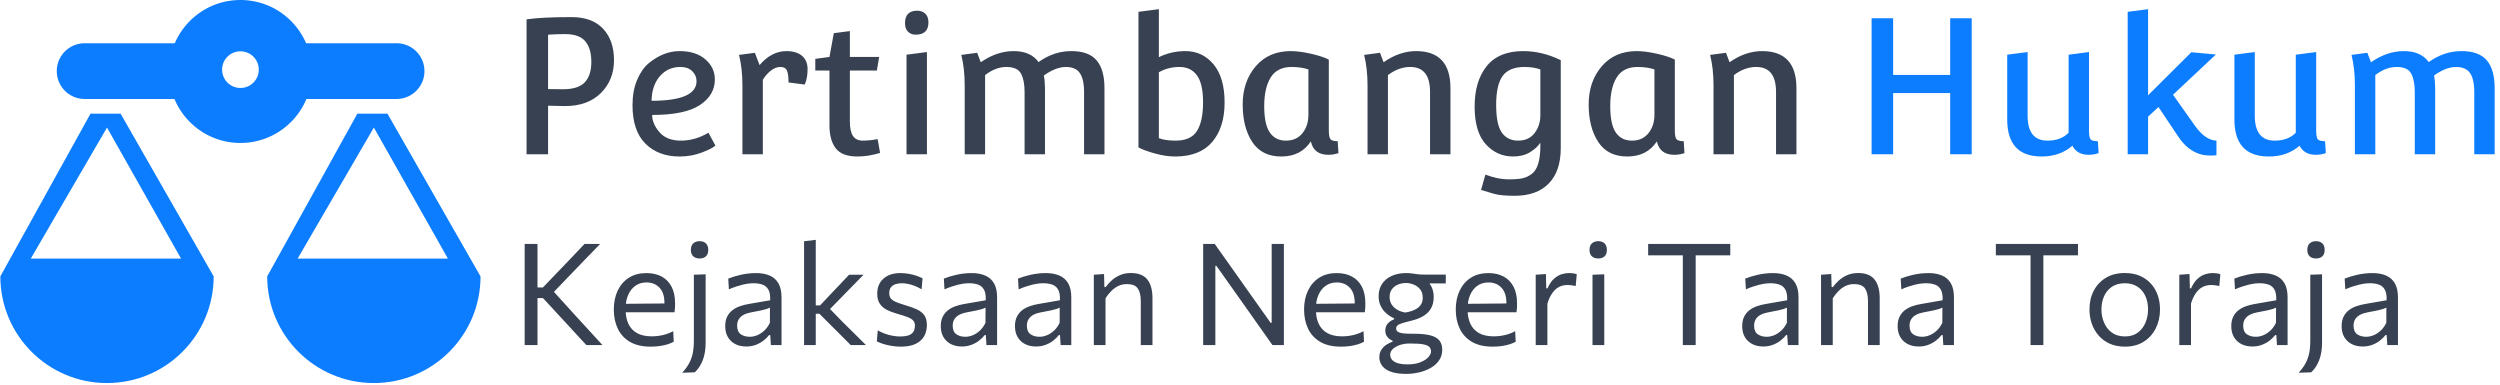 <svg xmlns="http://www.w3.org/2000/svg" version="1.1" xmlns:xlink="http://www.w3.org/1999/xlink" xmlns:svgjs="http://svgjs.dev/svgjs" width="2000" height="308" viewBox="0 0 2000 308"><g transform="matrix(1,0,0,1,-1.212,-0.777)"><svg viewBox="0 0 396 61" data-background-color="#8dbdff" preserveAspectRatio="xMidYMid meet" height="308" width="2000" xmlns="http://www.w3.org/2000/svg" xmlns:xlink="http://www.w3.org/1999/xlink"><g id="tight-bounds" transform="matrix(1,0,0,1,0.24,0.154)"><svg viewBox="0 0 395.52 60.692" height="60.692" width="395.52"><g><svg viewBox="0 0 500.664 76.827" height="60.692" width="395.52"><g transform="matrix(1,0,0,1,105.144,1.84)"><svg viewBox="0 0 395.52 73.146" height="73.146" width="395.52"><g id="textblocktransform"><svg viewBox="0 0 395.52 73.146" height="73.146" width="395.52" id="textblock"><g><svg viewBox="0 0 395.52 37.427" height="37.427" width="395.52"><g transform="matrix(1,0,0,1,0,0)"><svg width="395.52" viewBox="5.4 -38.4 521.01 49.4" height="37.427" data-palette-color="#374151"><g class="wordmark-text-0" data-fill-palette-color="primary" id="text-0"><path d="M11.1 0L5.4 0 5.4-35.7Q9.3-36.3 17.35-36.3L17.35-36.3Q22.75-36.3 25.65-33.23 28.55-30.15 28.55-24.9 28.55-19.65 25.08-16.2 21.6-12.75 15.6-12.75L15.6-12.75Q14.4-12.75 11.1-12.85L11.1-12.85 11.1 0ZM11.1-31.65L11.1-17.25Q12.3-17.2 15-17.2L15-17.2Q19.1-17.2 20.83-19.05 22.55-20.9 22.55-24.45 22.55-28 20.95-29.9 19.35-31.8 15.65-31.8L15.65-31.8Q13.4-31.8 11.1-31.65L11.1-31.65ZM53.55-5.7L53.55-5.7 55.4-2.3Q54.55-1.5 51.8-0.45 49.05 0.6 45.9 0.6L45.9 0.6Q40.3 0.6 36.87-2.8 33.45-6.2 33.45-13L33.45-13Q33.45-16.75 34.65-19.63 35.85-22.5 37.75-24.1L37.75-24.1Q41.65-27.3 45.92-27.3 50.2-27.3 52.72-25.13 55.25-22.95 55.25-19.8L55.25-19.8Q55.25-15.65 51.3-13.03 47.35-10.4 38.65-10.4L38.65-10.4Q38.65-8.1 40.57-5.85 42.5-3.6 46.27-3.6 50.05-3.6 53.55-5.7ZM50.4-19.35L50.4-19.35Q50.4-20.85 49.27-21.98 48.15-23.1 46.1-23.1L46.1-23.1Q42.8-23.1 40.67-20.63 38.55-18.15 38.5-14.15L38.5-14.15Q50.4-14.15 50.4-19.35ZM62.55 0L62.55-18.2Q62.55-22.7 61.65-26.3L61.65-26.3 65.84-26.85 67.09-23.6Q70.25-27.3 74.2-27.3L74.2-27.3Q76.84-27.3 78.32-26.05 79.8-24.8 79.8-22.5 79.8-20.2 79.05-18.45L79.05-18.45 74.75-19Q74.75-21.25 74.32-22.18 73.9-23.1 72.57-23.1 71.25-23.1 69.97-22.05 68.7-21 67.95-19.7L67.95-19.7 67.95 0 62.55 0ZM85.59-25.75L86.74-32.05 90.99-32.6 90.99-25.75 98.74-25.75 98.14-22.15 90.99-22.15 90.99-8.75Q90.99-6.05 91.82-4.83 92.64-3.6 94.39-3.6 96.14-3.6 98.34-4L98.34-4 98.99-0.35Q95.89 0.6 92.99 0.6L92.99 0.6Q88.94 0.6 87.27-1.55 85.59-3.7 85.59-7.65L85.59-7.65 85.59-22.15 81.84-22.15 81.84-25.25 85.59-25.75ZM108.84-38L108.84-38Q110.09-38 110.94-37.23 111.79-36.45 111.79-34.9L111.79-34.9Q111.79-31.65 108.39-31.65L108.39-31.65Q107.19-31.65 106.39-32.43 105.59-33.2 105.59-34.7L105.59-34.7Q105.59-38 108.84-38ZM111.39 0L105.99 0 105.99-26.35 111.39-27.05 111.39 0ZM121.39 0L121.39-18.2Q121.39-22.7 120.49-26.3L120.49-26.3 124.69-26.85 125.64-24.35Q129.89-27.3 134.36-27.3 138.84-27.3 140.94-24.4L140.94-24.4Q144.99-27.3 149.61-27.3 154.24-27.3 156.31-24.85 158.39-22.4 158.39-17.5L158.39-17.5 158.39 0 152.99 0 152.99-16.5Q152.99-21.35 150.69-22.55L150.69-22.55Q149.69-23.1 148.14-23.1L148.14-23.1Q145.54-23.1 142.34-20.85L142.34-20.85Q142.64-19.3 142.64-17.5L142.64-17.5 142.64 0 137.24 0 137.24-16.5Q137.24-19.6 136.29-21.35 135.34-23.1 132.44-23.1 129.54-23.1 126.79-20.95L126.79-20.95 126.79 0 121.39 0ZM167.39-1.8L167.39-1.8 167.39-37.7 172.79-38.4 172.79-25.7Q176.09-27.3 179.84-27.3L179.84-27.3Q184.34-27.3 187.26-23.8 190.19-20.3 190.19-13.7 190.19-7.1 186.91-3.25 183.64 0.6 177.09 0.6L177.09 0.6Q174.64 0.6 171.81-0.18 168.99-0.95 167.39-1.8ZM184.49-13.73Q184.49-18.7 182.86-20.9 181.24-23.1 178.24-23.1 175.24-23.1 172.79-21.7L172.79-21.7 172.79-4.25Q174.49-3.6 177.19-3.6L177.19-3.6Q181.29-3.6 182.89-6.18 184.49-8.75 184.49-13.73ZM217.78-25.05L217.78-25.05 217.78-6.35Q217.78-4.6 218.18-4.03 218.58-3.45 220.13-3.45L220.13-3.45 220.33-0.3Q219.08 0.15 217.68 0.15L217.68 0.15Q213.78 0.15 213.03-3.4L213.03-3.4Q210.38 0.6 205.21 0.6 200.03 0.6 197.51-3.25 194.98-7.1 194.98-13.18 194.98-19.25 198.43-23.28 201.88-27.3 207.68-27.3L207.68-27.3Q210.03-27.3 213.16-26.58 216.28-25.85 217.78-25.05ZM200.68-12.75Q200.68-7.9 202.16-5.75 203.63-3.6 206.43-3.6 209.23-3.6 210.81-5.58 212.38-7.55 212.38-10.45L212.38-10.45 212.38-22.45Q210.43-23.1 207.93-23.1L207.93-23.1Q204.13-23.1 202.41-20.35 200.68-17.6 200.68-12.75ZM228.03 0L228.03-18.2Q228.03-22.7 227.13-26.3L227.13-26.3 231.33-26.85 232.28-24.35Q236.48-27.3 240.88-27.3L240.88-27.3Q249.98-27.3 249.98-17.5L249.98-17.5 249.98 0 244.58 0 244.58-16.5Q244.58-23.1 239.33-23.1L239.33-23.1Q236.28-23.1 233.43-20.95L233.43-20.95 233.43 0 228.03 0ZM279.18-24.9L279.18-24.9 279.18-1.6Q279.18 4.5 276 7.75 272.83 11 266.98 11L266.98 11Q263.38 11 261.6 10.5 259.83 10 259 9.73 258.18 9.45 258.08 9.45L258.08 9.45 259.23 5.4Q262.63 6.65 265.23 6.65 267.83 6.65 269.13 6.35 270.43 6.05 271.58 5.15L271.58 5.15Q273.78 3.45 273.78-2.25L273.78-2.25 273.78-3.05Q272.88-1.65 271.03-0.53 269.18 0.6 266.58 0.6L266.58 0.6Q262.28 0.6 259.33-2.65 256.38-5.9 256.38-12.63 256.38-19.35 259.58-23.33 262.78-27.3 269.23-27.3L269.23-27.3Q274.28-27.3 279.18-24.9ZM262.08-13.1Q262.08-7.85 263.58-5.73 265.08-3.6 267.9-3.6 270.73-3.6 272.25-5.6 273.78-7.6 273.78-10.35L273.78-10.35 273.78-22.45Q271.98-23.1 269.58-23.1L269.58-23.1Q265.53-23.1 263.8-20.73 262.08-18.35 262.08-13.1ZM309.38-25.05L309.38-25.05 309.38-6.35Q309.38-4.6 309.78-4.03 310.18-3.45 311.73-3.45L311.73-3.45 311.93-0.3Q310.68 0.15 309.28 0.15L309.28 0.15Q305.38 0.15 304.63-3.4L304.63-3.4Q301.98 0.6 296.8 0.6 291.63 0.6 289.1-3.25 286.57-7.1 286.57-13.18 286.57-19.25 290.03-23.28 293.48-27.3 299.28-27.3L299.28-27.3Q301.63-27.3 304.75-26.58 307.88-25.85 309.38-25.05ZM292.28-12.75Q292.28-7.9 293.75-5.75 295.23-3.6 298.03-3.6 300.82-3.6 302.4-5.58 303.98-7.55 303.98-10.45L303.98-10.45 303.98-22.45Q302.03-23.1 299.53-23.1L299.53-23.1Q295.73-23.1 294-20.35 292.28-17.6 292.28-12.75ZM319.62 0L319.62-18.2Q319.62-22.7 318.72-26.3L318.72-26.3 322.92-26.85 323.87-24.35Q328.07-27.3 332.47-27.3L332.47-27.3Q341.57-27.3 341.57-17.5L341.57-17.5 341.57 0 336.17 0 336.17-16.5Q336.17-23.1 330.92-23.1L330.92-23.1Q327.87-23.1 325.02-20.95L325.02-20.95 325.02 0 319.62 0Z" fill="#374151" data-fill-palette-color="primary"></path><path d="M367.17 0L361.47 0 361.47-36 367.17-36 367.17-21 382.27-21 382.27-36 387.97-36 387.97 0 382.27 0 382.27-16.2 367.17-16.2 367.17 0ZM413.62-26.35L419.02-27.05 419.02-6.25Q419.02-4.45 419.44-3.95 419.87-3.45 421.37-3.45L421.37-3.45 421.57-0.3Q420.32 0.15 418.92 0.15L418.92 0.15Q415.87 0.15 414.62-2.25L414.62-2.25Q411.37 0.6 406.47 0.6L406.47 0.6Q397.37 0.6 397.37-9.2L397.37-9.2 397.37-26.35 402.77-27.05 402.77-10.2Q402.77-3.6 408.02-3.6L408.02-3.6Q411.62-3.6 413.62-5.7L413.62-5.7 413.62-26.35ZM434.66-9.95L434.66 0 429.26 0 429.26-37.7 434.66-38.4 434.66-15.6 446.11-27 452.61-26.4 441.26-15.75 447.06-7.55Q449.81-3.7 452.76-3.6L452.76-3.6 452.76 0.25Q452.36 0.35 451.11 0.35L451.11 0.35Q446.06 0.35 442.76-4.5L442.76-4.5 437.41-12.5 434.66-9.95ZM473.76-26.35L479.16-27.05 479.16-6.25Q479.16-4.45 479.59-3.95 480.01-3.45 481.51-3.45L481.51-3.45 481.71-0.3Q480.46 0.15 479.06 0.15L479.06 0.15Q476.01 0.15 474.76-2.25L474.76-2.25Q471.51 0.6 466.61 0.6L466.61 0.6Q457.51 0.6 457.51-9.2L457.51-9.2 457.51-26.35 462.91-27.05 462.91-10.2Q462.91-3.6 468.16-3.6L468.16-3.6Q471.76-3.6 473.76-5.7L473.76-5.7 473.76-26.35ZM489.41 0L489.41-18.2Q489.41-22.7 488.51-26.3L488.51-26.3 492.71-26.85 493.66-24.35Q497.91-27.3 502.38-27.3 506.86-27.3 508.96-24.4L508.96-24.4Q513.01-27.3 517.63-27.3 522.26-27.3 524.33-24.85 526.41-22.4 526.41-17.5L526.41-17.5 526.41 0 521.01 0 521.01-16.5Q521.01-21.35 518.71-22.55L518.71-22.55Q517.71-23.1 516.16-23.1L516.16-23.1Q513.56-23.1 510.36-20.85L510.36-20.85Q510.66-19.3 510.66-17.5L510.66-17.5 510.66 0 505.26 0 505.26-16.5Q505.26-19.6 504.31-21.35 503.36-23.1 500.46-23.1 497.56-23.1 494.81-20.95L494.81-20.95 494.81 0 489.41 0Z" fill="#0d7dff" data-fill-palette-color="accent"></path></g></svg></g></svg></g><g transform="matrix(1,0,0,1,0,46.262)"><svg viewBox="0 0 375.744 26.884" height="26.884" width="375.744"><g transform="matrix(1,0,0,1,0,0)"><svg width="375.744" viewBox="4.63 -37.1 660.33 47.25" height="26.884" data-palette-color="#374151"><path d="M32.05 0L26.38 0Q24-2.58 21.91-4.84 19.83-7.1 17.85-9.25L17.85-9.25 11.08-16.57 8.63-16.57 8.63-20.3 11.05-20.3 16.93-26.43Q19-28.58 21.03-30.7 23.05-32.83 25.73-35.65L25.73-35.65 31.23-35.65Q28.48-32.83 25.86-30.11 23.25-27.4 20.65-24.7L20.65-24.7 14.05-17.82 13.98-19.83 21.3-11.75Q23.03-9.9 24.96-7.75 26.9-5.6 28.78-3.58 30.65-1.55 32.05 0L32.05 0ZM9.15 0L4.63 0Q4.63-2.98 4.63-5.73 4.63-8.47 4.63-11.78L4.63-11.78 4.63-23.73Q4.63-27.1 4.63-29.89 4.63-32.68 4.63-35.65L4.63-35.65 9.15-35.65Q9.15-32.68 9.15-29.89 9.15-27.1 9.15-23.73L9.15-23.73 9.15-11.78Q9.15-8.47 9.15-5.73 9.15-2.98 9.15 0L9.15 0ZM49.05 0.55L49.05 0.55Q44.6 0.55 41.72-1.15 38.85-2.85 37.45-5.8 36.05-8.75 36.05-12.55L36.05-12.55Q36.05-16.3 37.42-19.2 38.8-22.1 41.37-23.74 43.95-25.38 47.52-25.38L47.52-25.38Q50.67-25.38 52.94-24.15 55.2-22.93 56.42-20.56 57.65-18.2 57.65-14.73L57.65-14.73Q57.65-13.8 57.61-13.06 57.57-12.33 57.45-11.58L57.45-11.58 53.82-13.4Q53.87-13.8 53.89-14.16 53.9-14.53 53.9-14.88L53.9-14.88Q53.9-18.4 52.15-20.24 50.4-22.08 47.57-22.08L47.57-22.08Q45.3-22.08 43.66-20.91 42.02-19.75 41.12-17.7 40.22-15.65 40.22-13.03L40.22-13.03 40.22-12.45Q40.22-9.55 41.22-7.45 42.22-5.35 44.26-4.21 46.3-3.08 49.45-3.08L49.45-3.08Q50.62-3.08 51.94-3.26 53.25-3.45 54.54-3.85 55.82-4.25 57-4.9L57-4.9 57.17-1.18Q56.22-0.65 54.97-0.26 53.72 0.13 52.22 0.34 50.72 0.55 49.05 0.55ZM57.45-11.58L37.77-11.58 37.77-14.53 54.92-14.68 57.45-13.73 57.45-11.58ZM64.6 9.6L60.17 9.75Q61.62 8.18 62.53 6.54 63.45 4.9 63.86 2.96 64.27 1.03 64.27-1.53L64.27-1.53 64.27-10.95 64.27-13.45Q64.27-15.68 64.27-17.56 64.27-19.45 64.27-21.21 64.27-22.98 64.27-24.8L64.27-24.8 68.42-24.95Q68.42-23.1 68.42-21.31 68.42-19.53 68.42-17.61 68.42-15.7 68.42-13.45L68.42-13.45Q68.42-10.55 68.42-8.38 68.42-6.2 68.42-4.42 68.42-2.65 68.42-0.95L68.42-0.95Q68.42 0.93 68.16 2.5 67.9 4.08 67.38 5.38 66.87 6.68 66.17 7.73 65.47 8.78 64.6 9.6L64.6 9.6ZM66.27-30.53L66.27-30.53Q64.92-30.53 64.07-31.28 63.22-32.02 63.22-33.58L63.22-33.58Q63.22-35.1 64.07-35.86 64.92-36.63 66.32-36.63L66.32-36.63Q67.7-36.63 68.52-35.84 69.35-35.05 69.35-33.58L69.35-33.58Q69.35-32.02 68.52-31.28 67.7-30.53 66.27-30.53ZM82.77 0.5L82.77 0.5Q80.54 0.5 78.87-0.36 77.19-1.23 76.26-2.83 75.32-4.42 75.32-6.68L75.32-6.68Q75.32-8.7 76.04-10.09 76.77-11.48 77.94-12.35 79.12-13.23 80.54-13.71 81.97-14.2 83.39-14.45L83.39-14.45 91.17-15.8Q91.27-18.32 90.51-19.61 89.74-20.9 88.37-21.35 86.99-21.8 85.32-21.8L85.32-21.8Q84.47-21.8 83.49-21.68 82.52-21.55 81.43-21.29 80.34-21.03 79.14-20.63 77.94-20.23 76.62-19.65L76.62-19.65 76.39-23.43Q77.29-23.8 78.43-24.15 79.57-24.5 80.86-24.79 82.14-25.08 83.49-25.23 84.84-25.38 86.22-25.38L86.22-25.38Q88.99-25.38 91.01-24.5 93.02-23.63 94.09-21.75 95.17-19.88 95.17-16.85L95.17-16.85Q95.17-15.7 95.17-13.93 95.17-12.15 95.17-10.55L95.17-10.55 95.17-7.33Q95.17-5.63 95.17-3.86 95.17-2.1 95.17 0L95.17 0 91.42 0 91.19-3.53 90.79-3.53Q90.02-2.53 88.84-1.6 87.67-0.68 86.13-0.09 84.59 0.5 82.77 0.5ZM83.97-2.93L83.97-2.93Q85.29-2.93 86.62-3.48 87.94-4.03 89.11-5.11 90.27-6.2 91.07-7.85L91.07-7.85 91.09-13.2Q90.69-12.98 90.03-12.75 89.37-12.53 88.06-12.24 86.74-11.95 84.42-11.53L84.42-11.53Q82.99-11.28 81.89-10.71 80.79-10.15 80.16-9.19 79.52-8.22 79.52-6.85L79.52-6.85Q79.52-4.7 80.81-3.81 82.09-2.93 83.97-2.93ZM124.94 0L119.57 0Q117.89-1.7 116.18-3.4 114.47-5.1 112.79-6.78L112.79-6.78 108.52-11.05 106.77-11.05 106.77-14 108.77-14 112.37-17.82Q114.02-19.55 115.69-21.31 117.37-23.08 118.99-24.8L118.99-24.8 124.09-24.8Q121.94-22.63 119.82-20.45 117.69-18.28 115.59-16.1L115.59-16.1 111.37-11.8 111.22-13.8 116.12-8.75Q118.34-6.55 120.55-4.36 122.77-2.18 124.94 0L124.94 0ZM107.24 0L103.12 0Q103.12-2.78 103.12-5.33 103.12-7.88 103.12-10.95L103.12-10.95 103.12-24.68Q103.12-27.83 103.12-30.8 103.12-33.77 103.12-36.6L103.12-36.6 107.24-37.1Q107.24-34.13 107.24-31.06 107.24-28 107.24-24.68L107.24-24.68 107.24-10.3Q107.24-7.5 107.24-5.08 107.24-2.65 107.24 0L107.24 0ZM137.21 0.55L137.21 0.55Q135.66 0.55 134.1 0.3 132.54 0.05 131.16-0.36 129.79-0.78 128.76-1.3L128.76-1.3 129.09-5.18Q130.24-4.53 131.55-4.04 132.86-3.55 134.28-3.29 135.69-3.03 137.11-3.03L137.11-3.03Q138.49-3.03 139.65-3.34 140.81-3.65 141.5-4.49 142.19-5.33 142.19-6.93L142.19-6.93Q142.19-7.98 141.59-8.65 140.99-9.33 139.58-9.88 138.16-10.43 135.76-11.1L135.76-11.1Q133.79-11.65 132.24-12.45 130.69-13.25 129.8-14.6 128.91-15.95 128.91-18.13L128.91-18.13Q128.91-21.5 131.13-23.44 133.34-25.38 137.09-25.38L137.09-25.38Q138.64-25.38 140.09-25.11 141.54-24.85 142.76-24.43 143.99-24 144.89-23.53L144.89-23.53 144.54-19.65Q143.34-20.4 142.06-20.89 140.79-21.38 139.61-21.59 138.44-21.8 137.54-21.8L137.54-21.8Q136.51-21.8 135.5-21.51 134.49-21.23 133.81-20.46 133.14-19.7 133.14-18.28L133.14-18.28Q133.14-17.25 133.61-16.55 134.09-15.85 135.26-15.3 136.44-14.75 138.51-14.15L138.51-14.15Q140.99-13.43 142.75-12.64 144.51-11.85 145.46-10.58 146.41-9.3 146.41-7.05L146.41-7.05Q146.41-4.88 145.46-3.16 144.51-1.45 142.49-0.45 140.46 0.55 137.21 0.55ZM158.76 0.5L158.76 0.5Q156.54 0.5 154.86-0.36 153.19-1.23 152.25-2.83 151.31-4.42 151.31-6.68L151.31-6.68Q151.31-8.7 152.04-10.09 152.76-11.48 153.94-12.35 155.11-13.23 156.54-13.71 157.96-14.2 159.39-14.45L159.39-14.45 167.16-15.8Q167.26-18.32 166.5-19.61 165.74-20.9 164.36-21.35 162.99-21.8 161.31-21.8L161.31-21.8Q160.46-21.8 159.49-21.68 158.51-21.55 157.42-21.29 156.34-21.03 155.14-20.63 153.94-20.23 152.61-19.65L152.61-19.65 152.39-23.43Q153.29-23.8 154.42-24.15 155.56-24.5 156.85-24.79 158.14-25.08 159.49-25.23 160.84-25.38 162.21-25.38L162.21-25.38Q164.99-25.38 167-24.5 169.01-23.63 170.09-21.75 171.16-19.88 171.16-16.85L171.16-16.85Q171.16-15.7 171.16-13.93 171.16-12.15 171.16-10.55L171.16-10.55 171.16-7.33Q171.16-5.63 171.16-3.86 171.16-2.1 171.16 0L171.16 0 167.41 0 167.19-3.53 166.79-3.53Q166.01-2.53 164.84-1.6 163.66-0.68 162.12-0.09 160.59 0.5 158.76 0.5ZM159.96-2.93L159.96-2.93Q161.29-2.93 162.61-3.48 163.94-4.03 165.1-5.11 166.26-6.2 167.06-7.85L167.06-7.85 167.09-13.2Q166.69-12.98 166.02-12.75 165.36-12.53 164.05-12.24 162.74-11.95 160.41-11.53L160.41-11.53Q158.99-11.28 157.89-10.71 156.79-10.15 156.15-9.19 155.51-8.22 155.51-6.85L155.51-6.85Q155.51-4.7 156.8-3.81 158.09-2.93 159.96-2.93ZM184.91 0.5L184.91 0.5Q182.68 0.5 181.01-0.36 179.33-1.23 178.4-2.83 177.46-4.42 177.46-6.68L177.46-6.68Q177.46-8.7 178.18-10.09 178.91-11.48 180.08-12.35 181.26-13.23 182.68-13.71 184.11-14.2 185.53-14.45L185.53-14.45 193.31-15.8Q193.41-18.32 192.65-19.61 191.88-20.9 190.51-21.35 189.13-21.8 187.46-21.8L187.46-21.8Q186.61-21.8 185.63-21.68 184.66-21.55 183.57-21.29 182.48-21.03 181.28-20.63 180.08-20.23 178.76-19.65L178.76-19.65 178.53-23.43Q179.43-23.8 180.57-24.15 181.71-24.5 183-24.79 184.28-25.08 185.63-25.23 186.98-25.38 188.36-25.38L188.36-25.38Q191.13-25.38 193.15-24.5 195.16-23.63 196.23-21.75 197.31-19.88 197.31-16.85L197.31-16.85Q197.31-15.7 197.31-13.93 197.31-12.15 197.31-10.55L197.31-10.55 197.31-7.33Q197.31-5.63 197.31-3.86 197.31-2.1 197.31 0L197.31 0 193.56 0 193.33-3.53 192.93-3.53Q192.16-2.53 190.98-1.6 189.81-0.68 188.27-0.09 186.73 0.5 184.91 0.5ZM186.11-2.93L186.11-2.93Q187.43-2.93 188.76-3.48 190.08-4.03 191.25-5.11 192.41-6.2 193.21-7.85L193.21-7.85 193.23-13.2Q192.83-12.98 192.17-12.75 191.51-12.53 190.2-12.24 188.88-11.95 186.56-11.53L186.56-11.53Q185.13-11.28 184.03-10.71 182.93-10.15 182.3-9.19 181.66-8.22 181.66-6.85L181.66-6.85Q181.66-4.7 182.95-3.81 184.23-2.93 186.11-2.93ZM209.38 0L205.26 0Q205.26-2.78 205.26-5.33 205.26-7.88 205.26-10.95L205.26-10.95 205.26-13.45Q205.26-16.2 205.26-19.07 205.26-21.95 205.26-24.8L205.26-24.8 208.86-25.05 208.98-20.45 209.43-20.45Q210.23-21.58 211.48-22.73 212.73-23.88 214.43-24.64 216.13-25.4 218.33-25.4L218.33-25.4Q222.28-25.4 224.11-23.13 225.93-20.85 225.93-16.53L225.93-16.53Q225.93-14.9 225.93-13.65 225.93-12.4 225.93-10.95L225.93-10.95Q225.93-8 225.93-5.39 225.93-2.78 225.93 0L225.93 0 221.81 0Q221.81-2.78 221.81-5.36 221.81-7.95 221.81-10.78L221.81-10.78 221.81-15.48Q221.81-18.45 220.74-19.98 219.68-21.5 216.91-21.5L216.91-21.5Q215.23-21.5 213.86-20.83 212.48-20.15 211.37-19.01 210.26-17.88 209.38-16.5L209.38-16.5 209.38-10.78Q209.38-7.85 209.38-5.31 209.38-2.78 209.38 0L209.38 0ZM248.1 0L243.8 0Q243.8-2.98 243.8-5.73 243.8-8.47 243.8-11.78L243.8-11.78 243.8-23.73Q243.8-27.1 243.8-29.89 243.8-32.68 243.8-35.65L243.8-35.65 247.88-35.65Q251.08-31.15 254.03-26.98 256.98-22.8 259.85-18.75L259.85-18.75 267.58-7.85 267.95-7.85 267.95-23.73Q267.95-27.1 267.95-29.89 267.95-32.68 267.95-35.65L267.95-35.65 272.25-35.65Q272.25-32.68 272.25-29.89 272.25-27.1 272.25-23.73L272.25-23.73 272.25-11.78Q272.25-8.47 272.25-5.73 272.25-2.98 272.25 0L272.25 0 268.23 0Q265.58-3.75 262.65-7.89 259.73-12.03 256.23-16.98L256.23-16.98 248.45-27.95 248.1-27.95 248.1-11.78Q248.1-8.47 248.1-5.73 248.1-2.98 248.1 0L248.1 0ZM292.37 0.55L292.37 0.55Q287.92 0.55 285.05-1.15 282.17-2.85 280.77-5.8 279.37-8.75 279.37-12.55L279.37-12.55Q279.37-16.3 280.75-19.2 282.12-22.1 284.7-23.74 287.27-25.38 290.85-25.38L290.85-25.38Q294-25.38 296.26-24.15 298.52-22.93 299.75-20.56 300.97-18.2 300.97-14.73L300.97-14.73Q300.97-13.8 300.94-13.06 300.9-12.33 300.77-11.58L300.77-11.58 297.15-13.4Q297.2-13.8 297.21-14.16 297.22-14.53 297.22-14.88L297.22-14.88Q297.22-18.4 295.47-20.24 293.72-22.08 290.9-22.08L290.9-22.08Q288.62-22.08 286.99-20.91 285.35-19.75 284.45-17.7 283.55-15.65 283.55-13.03L283.55-13.03 283.55-12.45Q283.55-9.55 284.55-7.45 285.55-5.35 287.59-4.21 289.62-3.08 292.77-3.08L292.77-3.08Q293.95-3.08 295.26-3.26 296.57-3.45 297.86-3.85 299.15-4.25 300.32-4.9L300.32-4.9 300.5-1.18Q299.55-0.65 298.3-0.26 297.05 0.13 295.55 0.34 294.05 0.55 292.37 0.55ZM300.77-11.58L281.1-11.58 281.1-14.53 298.25-14.68 300.77-13.73 300.77-11.58ZM315.45 10.15L315.45 10.15Q312.67 10.15 310.82 9.65 308.97 9.15 307.9 8.3 306.82 7.45 306.36 6.41 305.9 5.38 305.9 4.3L305.9 4.3Q305.9 2.63 306.72 1.49 307.55 0.35 308.65-0.3 309.75-0.95 310.57-1.2L310.57-1.2 310.57-1.55Q310.15-1.68 309.55-2.09 308.95-2.5 308.47-3.25 308-4 308-5.15L308-5.15Q308-6.03 308.33-6.78 308.67-7.53 309.37-8.1 310.07-8.68 311.1-9.1L311.1-9.1 311.1-9.47Q310.52-9.68 309.62-10.23 308.72-10.78 307.81-11.71 306.9-12.65 306.27-14.03 305.65-15.4 305.65-17.28L305.65-17.28Q305.65-19.7 306.83-21.53 308.02-23.35 310.21-24.36 312.4-25.38 315.35-25.38L315.35-25.38Q316.55-25.38 317.43-25.25 318.32-25.13 319.27-24.99 320.22-24.85 321.6-24.85L321.6-24.85 329.32-24.85 329.32-21.75Q326.85-21.75 324.5-21.75 322.15-21.75 319.77-21.75L319.77-21.75 320.95-23.7Q323.15-22.65 324.11-20.91 325.07-19.18 325.07-17L325.07-17Q325.07-14.55 324.07-12.86 323.07-11.18 321.25-10.14 319.42-9.1 317-8.55L317-8.55Q314.37-7.93 313.1-7.41 311.82-6.9 311.82-5.88L311.82-5.88Q311.82-5.15 312.35-4.75 312.87-4.35 314.01-4.17 315.15-4 317.02-4L317.02-4 318.1-4Q321.55-4 323.75-3.46 325.95-2.93 327.01-1.68 328.07-0.43 328.07 1.65L328.07 1.65Q328.07 3.8 326.95 5.41 325.82 7.03 323.95 8.08 322.07 9.13 319.86 9.64 317.65 10.15 315.45 10.15ZM315.8 6.8L315.8 6.8Q318.55 6.8 320.41 6.04 322.27 5.28 323.2 4.23 324.12 3.18 324.12 2.27L324.12 2.27Q324.12 1.33 323.57 0.7 323.02 0.08 321.52-0.24 320.02-0.55 317.17-0.55L317.17-0.55 316.25-0.55Q314.65-0.53 313.15-0.03 311.65 0.48 310.68 1.36 309.72 2.25 309.72 3.43L309.72 3.43Q309.72 4.08 310.03 4.69 310.35 5.3 311.06 5.78 311.77 6.25 312.93 6.53 314.1 6.8 315.8 6.8ZM315.07-11.48L315.07-11.48Q316-11.63 317.06-11.94 318.12-12.25 319.06-12.83 320-13.4 320.6-14.35 321.2-15.3 321.2-16.75L321.2-16.75Q321.2-18.55 320.27-19.68 319.35-20.8 317.98-21.34 316.62-21.88 315.35-21.88L315.35-21.88Q313.82-21.88 312.5-21.34 311.17-20.8 310.35-19.71 309.52-18.63 309.52-16.98L309.52-16.98Q309.52-15.33 310.33-14.18 311.15-13.03 312.41-12.35 313.67-11.68 315.07-11.48ZM345.84 0.55L345.84 0.55Q341.39 0.55 338.52-1.15 335.64-2.85 334.24-5.8 332.84-8.75 332.84-12.55L332.84-12.55Q332.84-16.3 334.22-19.2 335.59-22.1 338.17-23.74 340.74-25.38 344.32-25.38L344.32-25.38Q347.47-25.38 349.73-24.15 351.99-22.93 353.22-20.56 354.44-18.2 354.44-14.73L354.44-14.73Q354.44-13.8 354.41-13.06 354.37-12.33 354.24-11.58L354.24-11.58 350.62-13.4Q350.67-13.8 350.68-14.16 350.69-14.53 350.69-14.88L350.69-14.88Q350.69-18.4 348.94-20.24 347.19-22.08 344.37-22.08L344.37-22.08Q342.09-22.08 340.46-20.91 338.82-19.75 337.92-17.7 337.02-15.65 337.02-13.03L337.02-13.03 337.02-12.45Q337.02-9.55 338.02-7.45 339.02-5.35 341.06-4.21 343.09-3.08 346.24-3.08L346.24-3.08Q347.42-3.08 348.73-3.26 350.04-3.45 351.33-3.85 352.62-4.25 353.79-4.9L353.79-4.9 353.97-1.18Q353.02-0.65 351.77-0.26 350.52 0.13 349.02 0.34 347.52 0.55 345.84 0.55ZM354.24-11.58L334.57-11.58 334.57-14.53 351.72-14.68 354.24-13.73 354.24-11.58ZM365.14 0L361.02 0Q361.02-2.78 361.02-5.33 361.02-7.88 361.02-10.95L361.02-10.95 361.02-13.45Q361.02-16.2 361.02-19.07 361.02-21.95 361.02-24.8L361.02-24.8 364.62-25.05 364.74-20 365.17-20Q366.19-22.28 367.53-23.44 368.87-24.6 370.24-25 371.62-25.4 372.77-25.4L372.77-25.4Q373.47-25.4 374.17-25.3 374.87-25.2 375.49-24.98L375.49-24.98 375.12-20.83Q374.29-20.98 373.63-21.08 372.97-21.18 372.09-21.18L372.09-21.18Q371.37-21.18 370.45-20.96 369.54-20.75 368.58-20.09 367.62-19.43 366.72-18.11 365.82-16.8 365.14-14.63L365.14-14.63 365.14-10.78Q365.14-7.85 365.14-5.31 365.14-2.78 365.14 0L365.14 0ZM385.19 0L381.04 0Q381.04-2.78 381.04-5.33 381.04-7.88 381.04-10.95L381.04-10.95 381.04-13.45Q381.04-15.68 381.04-17.56 381.04-19.45 381.04-21.21 381.04-22.98 381.04-24.8L381.04-24.8 385.19-24.95Q385.19-23.1 385.19-21.31 385.19-19.53 385.19-17.61 385.19-15.7 385.19-13.45L385.19-13.45 385.19-10.95Q385.19-7.88 385.19-5.33 385.19-2.78 385.19 0L385.19 0ZM383.04-30.53L383.04-30.53Q381.69-30.53 380.84-31.28 379.99-32.02 379.99-33.58L379.99-33.58Q379.99-35.1 380.84-35.86 381.69-36.63 383.09-36.63L383.09-36.63Q384.46-36.63 385.29-35.84 386.11-35.05 386.11-33.58L386.11-33.58Q386.11-32.02 385.29-31.28 384.46-30.53 383.04-30.53ZM417.41 0L412.88 0Q412.88-2.98 412.88-5.73 412.88-8.47 412.88-11.78L412.88-11.78 412.88-23.08Q412.88-26.43 412.88-29.21 412.88-32 412.88-35L412.88-35 414.68-31.63 410.46-31.63Q407.43-31.63 405.1-31.63 402.76-31.63 400.66-31.63L400.66-31.63 400.66-35.65 429.61-35.65 429.61-31.63Q427.51-31.63 425.18-31.63 422.86-31.63 419.81-31.63L419.81-31.63 415.58-31.63 417.41-35Q417.41-32 417.41-29.21 417.41-26.43 417.41-23.08L417.41-23.08 417.41-11.78Q417.41-8.47 417.41-5.73 417.41-2.98 417.41 0L417.41 0ZM441.26 0.5L441.26 0.5Q439.03 0.5 437.36-0.36 435.68-1.23 434.74-2.83 433.81-4.42 433.81-6.68L433.81-6.68Q433.81-8.7 434.53-10.09 435.26-11.48 436.43-12.35 437.61-13.23 439.03-13.71 440.46-14.2 441.88-14.45L441.88-14.45 449.66-15.8Q449.76-18.32 448.99-19.61 448.23-20.9 446.86-21.35 445.48-21.8 443.81-21.8L443.81-21.8Q442.96-21.8 441.98-21.68 441.01-21.55 439.92-21.29 438.83-21.03 437.63-20.63 436.43-20.23 435.11-19.65L435.11-19.65 434.88-23.43Q435.78-23.8 436.92-24.15 438.06-24.5 439.34-24.79 440.63-25.08 441.98-25.23 443.33-25.38 444.71-25.38L444.71-25.38Q447.48-25.38 449.49-24.5 451.51-23.63 452.58-21.75 453.66-19.88 453.66-16.85L453.66-16.85Q453.66-15.7 453.66-13.93 453.66-12.15 453.66-10.55L453.66-10.55 453.66-7.33Q453.66-5.63 453.66-3.86 453.66-2.1 453.66 0L453.66 0 449.91 0 449.68-3.53 449.28-3.53Q448.51-2.53 447.33-1.6 446.16-0.68 444.62-0.09 443.08 0.5 441.26 0.5ZM442.46-2.93L442.46-2.93Q443.78-2.93 445.11-3.48 446.43-4.03 447.59-5.11 448.76-6.2 449.56-7.85L449.56-7.85 449.58-13.2Q449.18-12.98 448.52-12.75 447.86-12.53 446.54-12.24 445.23-11.95 442.91-11.53L442.91-11.53Q441.48-11.28 440.38-10.71 439.28-10.15 438.64-9.19 438.01-8.22 438.01-6.85L438.01-6.85Q438.01-4.7 439.29-3.81 440.58-2.93 442.46-2.93ZM465.73 0L461.6 0Q461.6-2.78 461.6-5.33 461.6-7.88 461.6-10.95L461.6-10.95 461.6-13.45Q461.6-16.2 461.6-19.07 461.6-21.95 461.6-24.8L461.6-24.8 465.2-25.05 465.33-20.45 465.78-20.45Q466.58-21.58 467.83-22.73 469.08-23.88 470.78-24.64 472.48-25.4 474.68-25.4L474.68-25.4Q478.63-25.4 480.45-23.13 482.28-20.85 482.28-16.53L482.28-16.53Q482.28-14.9 482.28-13.65 482.28-12.4 482.28-10.95L482.28-10.95Q482.28-8 482.28-5.39 482.28-2.78 482.28 0L482.28 0 478.15 0Q478.15-2.78 478.15-5.36 478.15-7.95 478.15-10.78L478.15-10.78 478.15-15.48Q478.15-18.45 477.09-19.98 476.03-21.5 473.25-21.5L473.25-21.5Q471.58-21.5 470.2-20.83 468.83-20.15 467.72-19.01 466.6-17.88 465.73-16.5L465.73-16.5 465.73-10.78Q465.73-7.85 465.73-5.31 465.73-2.78 465.73 0L465.73 0ZM496.05 0.5L496.05 0.5Q493.83 0.5 492.15-0.36 490.48-1.23 489.54-2.83 488.6-4.42 488.6-6.68L488.6-6.68Q488.6-8.7 489.33-10.09 490.05-11.48 491.23-12.35 492.4-13.23 493.83-13.71 495.25-14.2 496.68-14.45L496.68-14.45 504.45-15.8Q504.55-18.32 503.79-19.61 503.03-20.9 501.65-21.35 500.28-21.8 498.6-21.8L498.6-21.8Q497.75-21.8 496.78-21.68 495.8-21.55 494.71-21.29 493.63-21.03 492.43-20.63 491.23-20.23 489.9-19.65L489.9-19.65 489.68-23.43Q490.58-23.8 491.71-24.15 492.85-24.5 494.14-24.79 495.43-25.08 496.78-25.23 498.13-25.38 499.5-25.38L499.5-25.38Q502.28-25.38 504.29-24.5 506.3-23.63 507.38-21.75 508.45-19.88 508.45-16.85L508.45-16.85Q508.45-15.7 508.45-13.93 508.45-12.15 508.45-10.55L508.45-10.55 508.45-7.33Q508.45-5.63 508.45-3.86 508.45-2.1 508.45 0L508.45 0 504.7 0 504.48-3.53 504.08-3.53Q503.3-2.53 502.13-1.6 500.95-0.68 499.41-0.09 497.88 0.5 496.05 0.5ZM497.25-2.93L497.25-2.93Q498.58-2.93 499.9-3.48 501.23-4.03 502.39-5.11 503.55-6.2 504.35-7.85L504.35-7.85 504.38-13.2Q503.98-12.98 503.31-12.75 502.65-12.53 501.34-12.24 500.03-11.95 497.7-11.53L497.7-11.53Q496.28-11.28 495.18-10.71 494.08-10.15 493.44-9.19 492.8-8.22 492.8-6.85L492.8-6.85Q492.8-4.7 494.09-3.81 495.38-2.93 497.25-2.93ZM539.97 0L535.45 0Q535.45-2.98 535.45-5.73 535.45-8.47 535.45-11.78L535.45-11.78 535.45-23.08Q535.45-26.43 535.45-29.21 535.45-32 535.45-35L535.45-35 537.25-31.63 533.02-31.63Q530-31.63 527.66-31.63 525.32-31.63 523.22-31.63L523.22-31.63 523.22-35.65 552.17-35.65 552.17-31.63Q550.07-31.63 547.75-31.63 545.42-31.63 542.37-31.63L542.37-31.63 538.15-31.63 539.97-35Q539.97-32 539.97-29.21 539.97-26.43 539.97-23.08L539.97-23.08 539.97-11.78Q539.97-8.47 539.97-5.73 539.97-2.98 539.97 0L539.97 0ZM568.74 0.55L568.74 0.55Q565.67 0.55 563.33-0.51 560.99-1.58 559.42-3.4 557.84-5.23 557.03-7.59 556.22-9.95 556.22-12.55L556.22-12.55Q556.22-16.28 557.73-19.16 559.24-22.05 562.03-23.73 564.82-25.4 568.67-25.4L568.67-25.4Q571.64-25.4 573.94-24.43 576.24-23.45 577.84-21.7 579.44-19.95 580.27-17.61 581.09-15.28 581.09-12.55L581.09-12.55Q581.09-8.88 579.59-5.9 578.09-2.93 575.33-1.19 572.57 0.55 568.74 0.55ZM568.74-3.05L568.74-3.05Q571.47-3.05 573.27-4.4 575.07-5.75 575.97-7.93 576.87-10.1 576.87-12.55L576.87-12.55Q576.87-15.35 575.87-17.43 574.87-19.5 573.04-20.65 571.22-21.8 568.72-21.8L568.72-21.8Q566.02-21.8 564.17-20.58 562.32-19.35 561.38-17.25 560.44-15.15 560.44-12.55L560.44-12.55Q560.44-10.1 561.36-7.93 562.27-5.75 564.12-4.4 565.97-3.05 568.74-3.05ZM592.01 0L587.89 0Q587.89-2.78 587.89-5.33 587.89-7.88 587.89-10.95L587.89-10.95 587.89-13.45Q587.89-16.2 587.89-19.07 587.89-21.95 587.89-24.8L587.89-24.8 591.49-25.05 591.61-20 592.04-20Q593.06-22.28 594.4-23.44 595.74-24.6 597.11-25 598.49-25.4 599.64-25.4L599.64-25.4Q600.34-25.4 601.04-25.3 601.74-25.2 602.36-24.98L602.36-24.98 601.99-20.83Q601.16-20.98 600.5-21.08 599.84-21.18 598.96-21.18L598.96-21.18Q598.24-21.18 597.33-20.96 596.41-20.75 595.45-20.09 594.49-19.43 593.59-18.11 592.69-16.8 592.01-14.63L592.01-14.63 592.01-10.78Q592.01-7.85 592.01-5.31 592.01-2.78 592.01 0L592.01 0ZM613.66 0.5L613.66 0.5Q611.44 0.5 609.76-0.36 608.09-1.23 607.15-2.83 606.21-4.42 606.21-6.68L606.21-6.68Q606.21-8.7 606.94-10.09 607.66-11.48 608.84-12.35 610.01-13.23 611.44-13.71 612.86-14.2 614.29-14.45L614.29-14.45 622.06-15.8Q622.16-18.32 621.4-19.61 620.64-20.9 619.26-21.35 617.89-21.8 616.21-21.8L616.21-21.8Q615.36-21.8 614.39-21.68 613.41-21.55 612.32-21.29 611.24-21.03 610.04-20.63 608.84-20.23 607.51-19.65L607.51-19.65 607.29-23.43Q608.19-23.8 609.32-24.15 610.46-24.5 611.75-24.79 613.04-25.08 614.39-25.23 615.74-25.38 617.11-25.38L617.11-25.38Q619.89-25.38 621.9-24.5 623.91-23.63 624.99-21.75 626.06-19.88 626.06-16.85L626.06-16.85Q626.06-15.7 626.06-13.93 626.06-12.15 626.06-10.55L626.06-10.55 626.06-7.33Q626.06-5.63 626.06-3.86 626.06-2.1 626.06 0L626.06 0 622.31 0 622.09-3.53 621.69-3.53Q620.91-2.53 619.74-1.6 618.56-0.68 617.02-0.09 615.49 0.5 613.66 0.5ZM614.86-2.93L614.86-2.93Q616.19-2.93 617.51-3.48 618.84-4.03 620-5.11 621.16-6.2 621.96-7.85L621.96-7.85 621.99-13.2Q621.59-12.98 620.92-12.75 620.26-12.53 618.95-12.24 617.64-11.95 615.31-11.53L615.31-11.53Q613.89-11.28 612.79-10.71 611.69-10.15 611.05-9.19 610.41-8.22 610.41-6.85L610.41-6.85Q610.41-4.7 611.7-3.81 612.99-2.93 614.86-2.93ZM634.38 9.6L629.96 9.75Q631.41 8.18 632.32 6.54 633.23 4.9 633.65 2.96 634.06 1.03 634.06-1.53L634.06-1.53 634.06-10.95 634.06-13.45Q634.06-15.68 634.06-17.56 634.06-19.45 634.06-21.21 634.06-22.98 634.06-24.8L634.06-24.8 638.21-24.95Q638.21-23.1 638.21-21.31 638.21-19.53 638.21-17.61 638.21-15.7 638.21-13.45L638.21-13.45Q638.21-10.55 638.21-8.38 638.21-6.2 638.21-4.42 638.21-2.65 638.21-0.95L638.21-0.95Q638.21 0.93 637.95 2.5 637.68 4.08 637.17 5.38 636.66 6.68 635.96 7.73 635.26 8.78 634.38 9.6L634.38 9.6ZM636.06-30.53L636.06-30.53Q634.71-30.53 633.86-31.28 633.01-32.02 633.01-33.58L633.01-33.58Q633.01-35.1 633.86-35.86 634.71-36.63 636.11-36.63L636.11-36.63Q637.48-36.63 638.31-35.84 639.13-35.05 639.13-33.58L639.13-33.58Q639.13-32.02 638.31-31.28 637.48-30.53 636.06-30.53ZM652.56 0.5L652.56 0.5Q650.33 0.5 648.66-0.36 646.98-1.23 646.04-2.83 645.11-4.42 645.11-6.68L645.11-6.68Q645.11-8.7 645.83-10.09 646.56-11.48 647.73-12.35 648.91-13.23 650.33-13.71 651.76-14.2 653.18-14.45L653.18-14.45 660.96-15.8Q661.06-18.32 660.29-19.61 659.53-20.9 658.16-21.35 656.78-21.8 655.11-21.8L655.11-21.8Q654.26-21.8 653.28-21.68 652.31-21.55 651.22-21.29 650.13-21.03 648.93-20.63 647.73-20.23 646.41-19.65L646.41-19.65 646.18-23.43Q647.08-23.8 648.22-24.15 649.36-24.5 650.64-24.79 651.93-25.08 653.28-25.23 654.63-25.38 656.01-25.38L656.01-25.38Q658.78-25.38 660.79-24.5 662.81-23.63 663.88-21.75 664.96-19.88 664.96-16.85L664.96-16.85Q664.96-15.7 664.96-13.93 664.96-12.15 664.96-10.55L664.96-10.55 664.96-7.33Q664.96-5.63 664.96-3.86 664.96-2.1 664.96 0L664.96 0 661.21 0 660.98-3.53 660.58-3.53Q659.81-2.53 658.63-1.6 657.46-0.68 655.92-0.09 654.38 0.5 652.56 0.5ZM653.76-2.93L653.76-2.93Q655.08-2.93 656.41-3.48 657.73-4.03 658.89-5.11 660.06-6.2 660.86-7.85L660.86-7.85 660.88-13.2Q660.48-12.98 659.82-12.75 659.16-12.53 657.84-12.24 656.53-11.95 654.21-11.53L654.21-11.53Q652.78-11.28 651.68-10.71 650.58-10.15 649.94-9.19 649.31-8.22 649.31-6.85L649.31-6.85Q649.31-4.7 650.59-3.81 651.88-2.93 653.76-2.93Z" opacity="1" transform="matrix(1,0,0,1,0,0)" fill="#374151" class="slogan-text-1" data-fill-palette-color="secondary" id="text-1"></path></svg></g></svg></g></svg></g></svg></g><g><svg viewBox="0 0 96.309 76.827" height="76.827" width="96.309"><g><svg version="1.1" xmlns="http://www.w3.org/2000/svg" xmlns:xlink="http://www.w3.org/1999/xlink" x="0" y="0" viewBox="0 0 100.001 79.772" enable-background="new 0 0 100 79.772" xml:space="preserve" id="icon-0" width="96.309" height="76.827" class="icon-icon-0" data-fill-palette-color="accent"><g fill="#0d7dff" data-fill-palette-color="accent"><path fill="#0d7dff" d="M82.521 9.008H63.677C61.396 3.711 56.133 0 50 0S38.604 3.711 36.325 9.008H17.479A5.802 5.802 0 0 0 17.479 20.611H36.259C38.502 25.99 43.807 29.772 49.999 29.772S61.497 25.99 63.74 20.611H82.52A5.8 5.8 0 0 0 88.322 14.81 5.8 5.8 0 0 0 82.521 9.008M53.818 14.504A3.817 3.817 0 1 1 46.184 14.502 3.817 3.817 0 0 1 53.818 14.504" data-fill-palette-color="accent"></path><g fill="#0d7dff" data-fill-palette-color="accent"><path fill="#0d7dff" d="M25.039 23.665H18.779L0 57.558C0 69.826 9.946 79.772 22.214 79.772S44.428 69.826 44.428 57.558zM22.214 26.565L37.634 53.856H6.336z" data-fill-palette-color="accent"></path><path fill="#0d7dff" d="M80.613 23.665H74.352L55.573 57.558C55.573 69.826 65.519 79.772 77.787 79.772 90.056 79.772 100.001 69.826 100.001 57.558zM77.787 26.565L93.208 53.856H61.91z" data-fill-palette-color="accent"></path></g></g></svg></g></svg></g></svg></g><defs></defs></svg><rect width="395.52" height="60.692" fill="none" stroke="none" visibility="hidden"></rect></g></svg></g></svg>